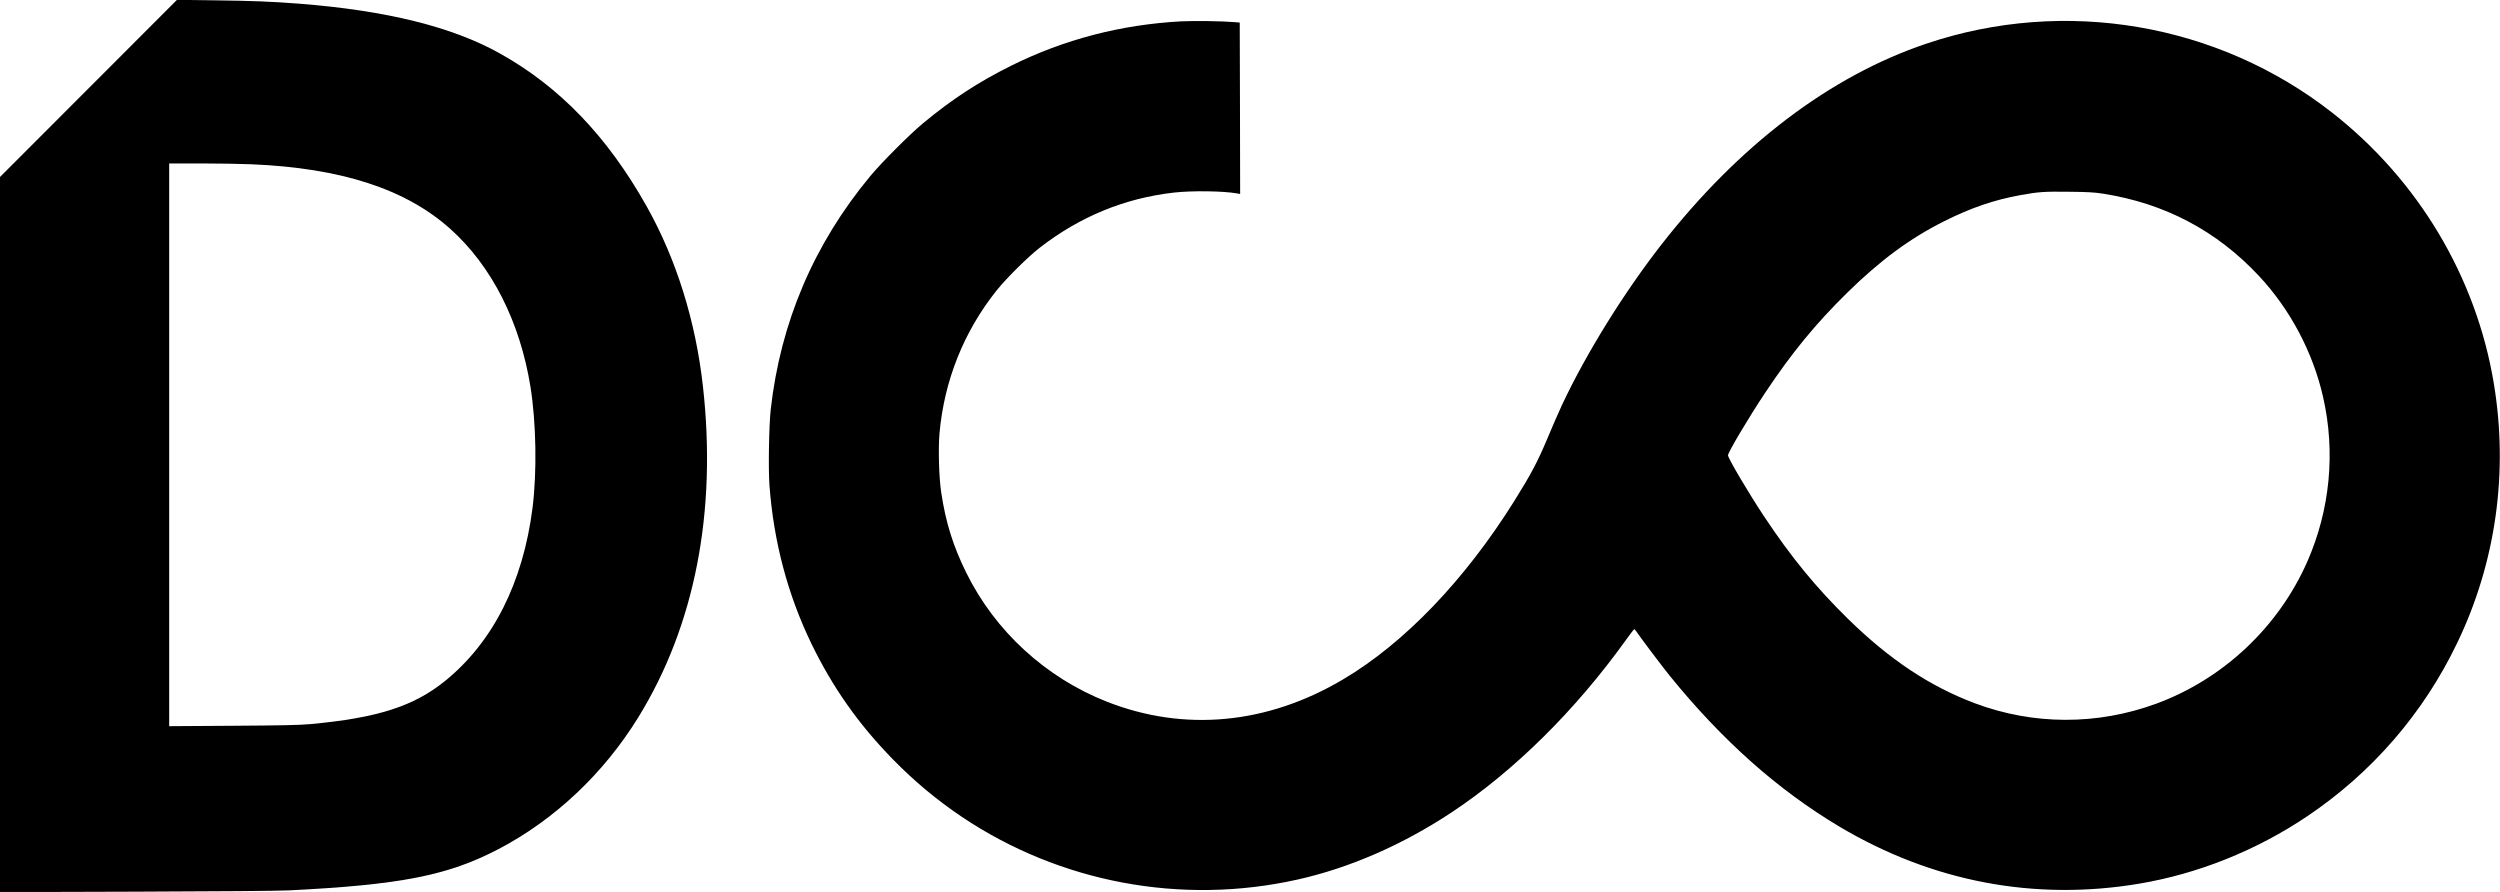 <?xml version="1.0" standalone="no"?>
<!DOCTYPE svg PUBLIC "-//W3C//DTD SVG 20010904//EN"
 "http://www.w3.org/TR/2001/REC-SVG-20010904/DTD/svg10.dtd">
<svg version="1.0" xmlns="http://www.w3.org/2000/svg"
 width="3044pt" height="1086pt" viewBox="0 0 3044 1086"
 preserveAspectRatio="xMidYMid meet">

<g transform="translate(0,1086) scale(0.1,-0.1)"
fill="#000000" stroke="none">
<path d="M1078 9784 l-1078 -1079 0 -4353 0 -4354 1653 5 c963 3 1742 9 1867
16 1357 67 1934 181 2547 501 685 358 1281 919 1705 1606 688 1116 958 2500
787 4029 -89 798 -325 1551 -685 2192 -477 850 -1060 1457 -1789 1863 -579
324 -1381 522 -2440 605 -336 26 -570 35 -1035 41 l-455 6 -1077 -1078z m1982
-924 c1096 -46 1881 -301 2425 -789 503 -451 847 -1130 974 -1921 70 -437 80
-1037 25 -1475 -116 -910 -483 -1636 -1067 -2108 -380 -307 -822 -449 -1641
-524 -130 -12 -355 -16 -943 -20 l-773 -5 0 3426 0 3426 383 0 c210 0 488 -5
617 -10z"/>
<path d="M14380 10600 c-733 -40 -1424 -220 -2070 -541 -397 -198 -717 -406
-1070 -699 -159 -131 -505 -478 -640 -640 -689 -828 -1098 -1787 -1216 -2850
-21 -194 -30 -719 -15 -920 51 -685 222 -1330 510 -1926 259 -534 575 -982
991 -1408 264 -270 536 -496 840 -701 1196 -803 2676 -1080 4087 -765 636 142
1282 424 1877 818 761 504 1506 1240 2120 2095 54 75 101 137 105 137 3 0 17
-17 31 -37 58 -85 301 -407 398 -528 642 -792 1325 -1398 2074 -1843 1127
-669 2370 -905 3643 -692 720 121 1429 405 2049 822 787 529 1413 1252 1824
2108 472 980 627 2081 446 3165 -215 1293 -920 2473 -1966 3292 -1394 1091
-3256 1409 -4941 842 -1176 -396 -2286 -1239 -3233 -2454 -456 -586 -910
-1318 -1203 -1941 -39 -84 -121 -270 -181 -415 -117 -280 -199 -434 -402 -759
-603 -964 -1341 -1733 -2086 -2173 -923 -547 -1933 -642 -2877 -270 -743 293
-1358 857 -1709 1568 -161 325 -251 613 -306 980 -27 181 -37 527 -21 715 57
645 296 1243 697 1745 118 147 382 409 524 519 489 379 1034 603 1633 671 221
25 605 20 775 -11 l32 -6 -2 1043 -3 1044 -70 6 c-134 12 -491 17 -645 9z
m11225 -2098 c754 -118 1387 -452 1902 -1004 379 -406 656 -929 779 -1472 153
-672 85 -1373 -192 -2004 -351 -797 -1024 -1430 -1839 -1730 -720 -264 -1497
-262 -2209 5 -549 206 -1041 534 -1545 1028 -391 384 -689 747 -1020 1245
-188 283 -441 711 -441 746 0 36 250 457 451 759 324 487 615 842 1005 1225
400 392 763 660 1180 868 326 163 604 258 929 317 216 39 289 44 590 40 220
-2 308 -7 410 -23z"/>
</g>
</svg>
